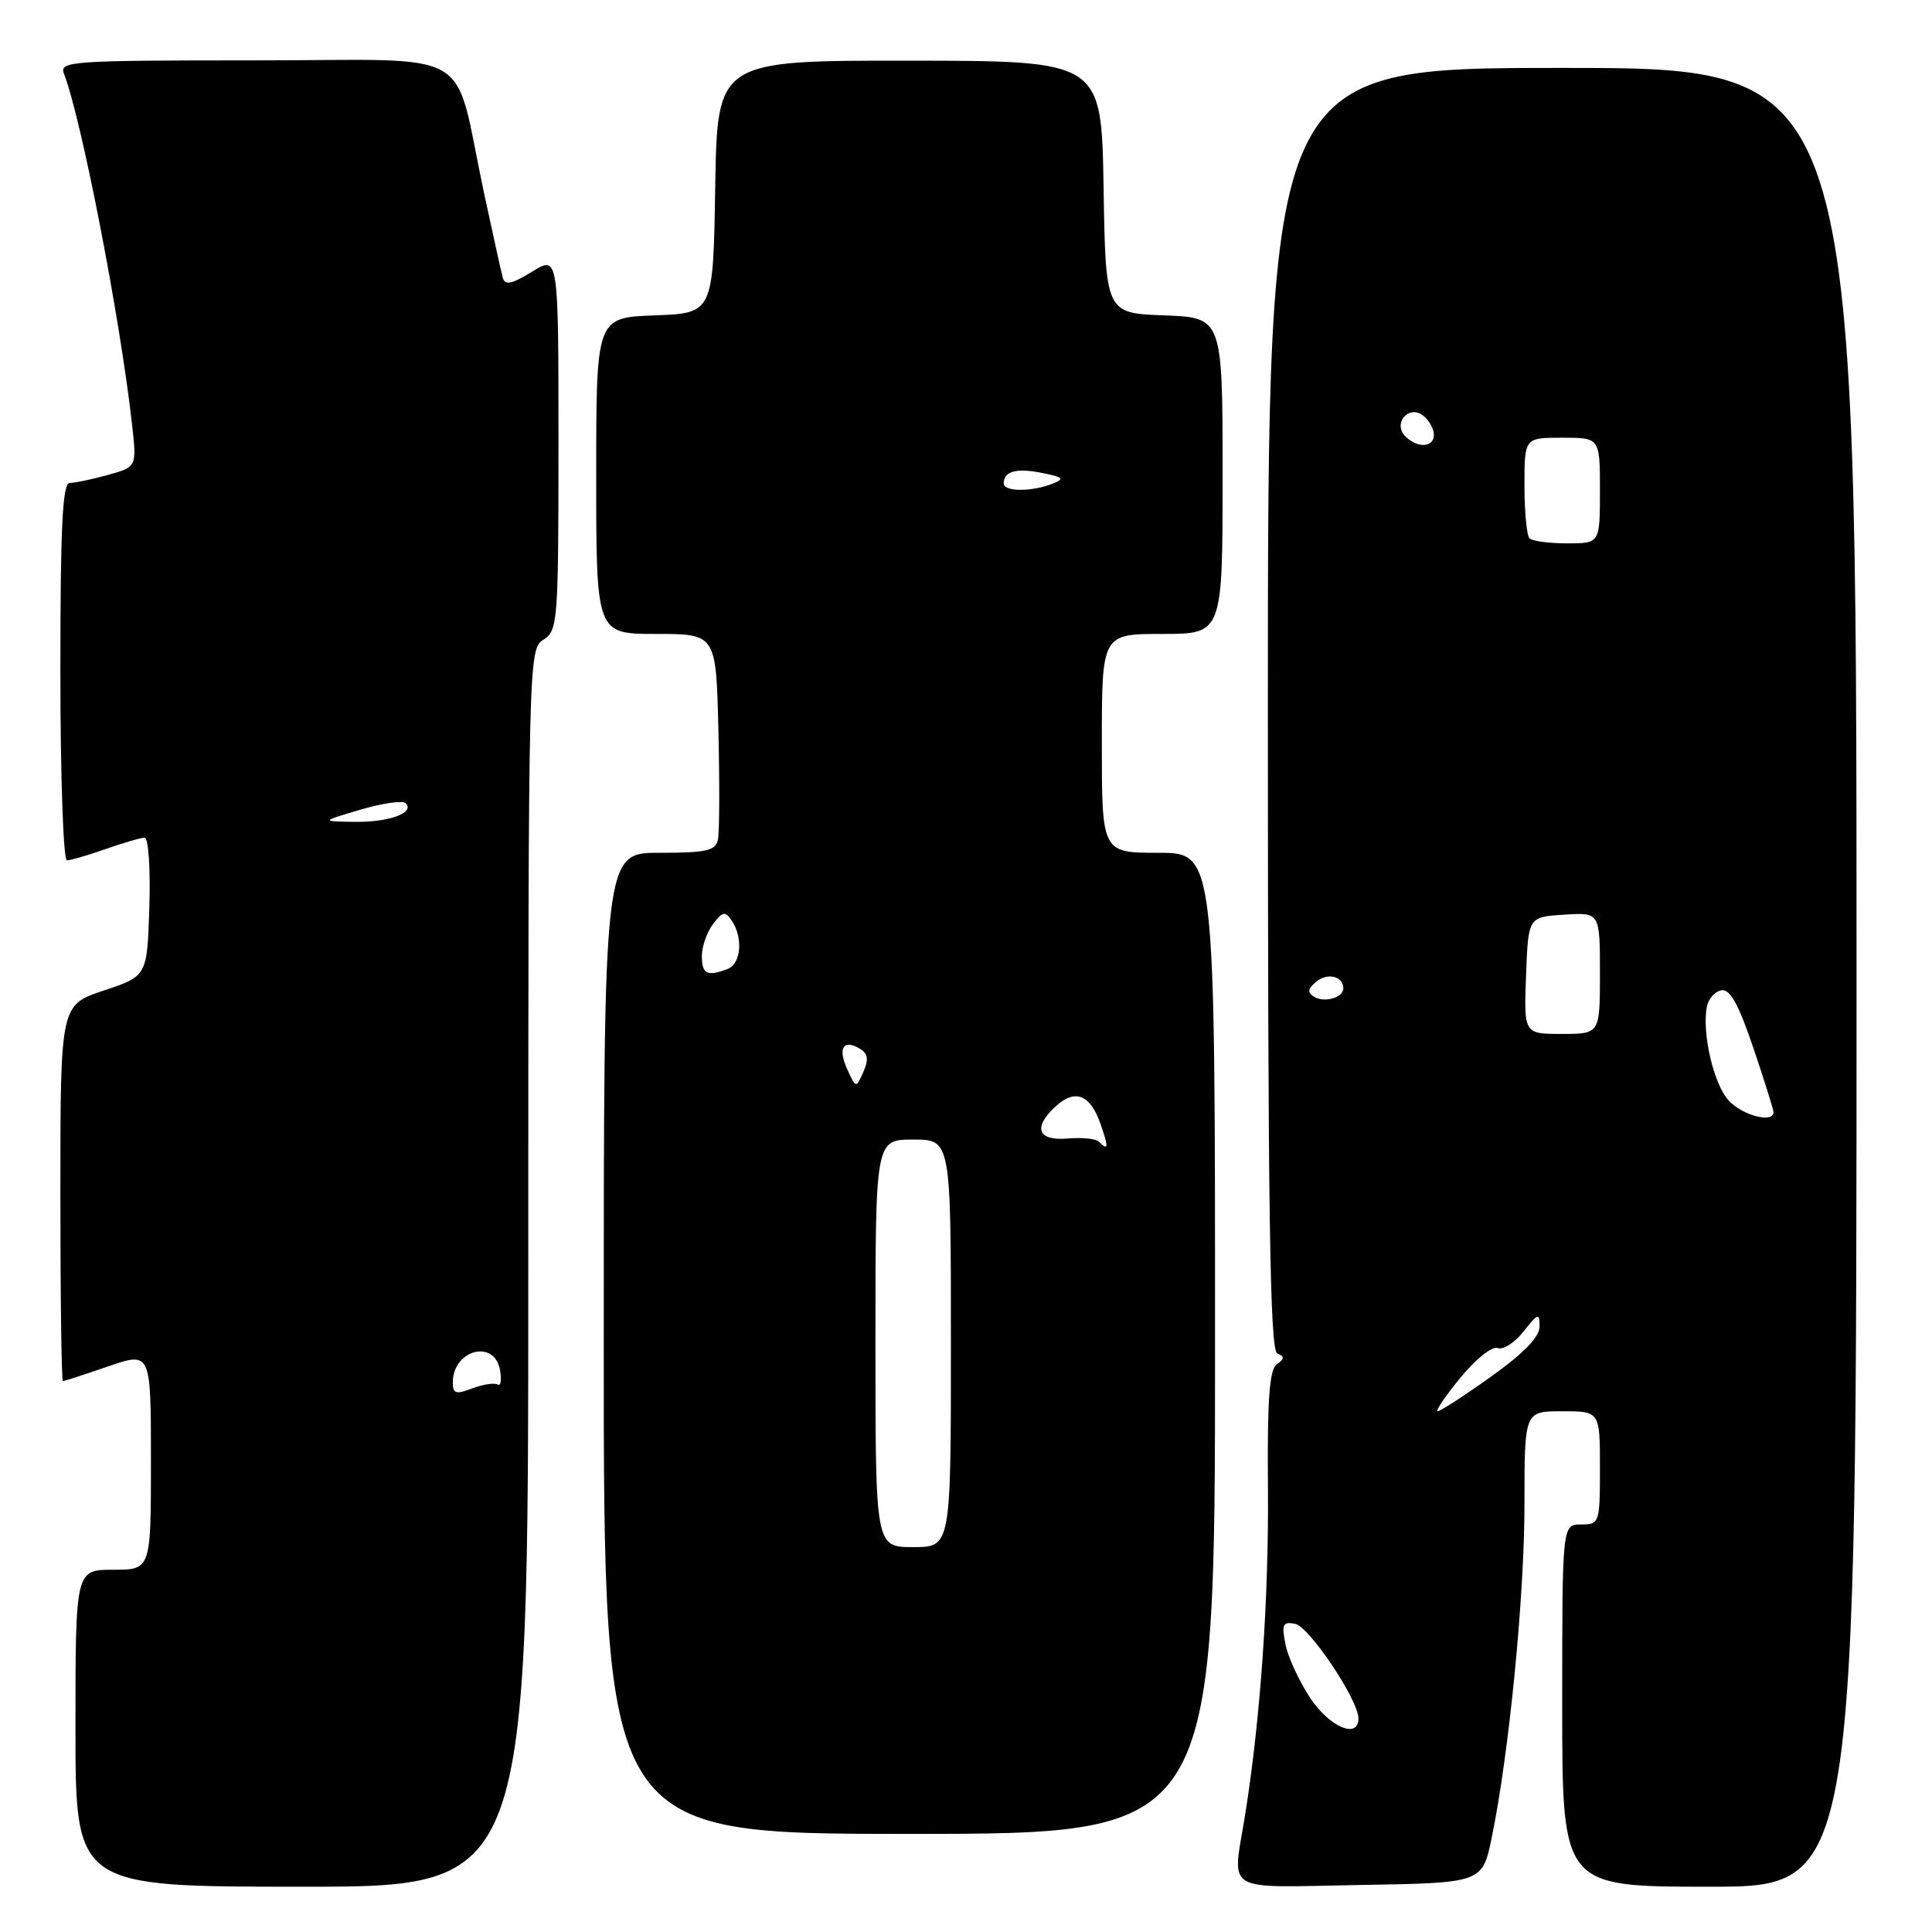 <?xml version="1.0" encoding="UTF-8" standalone="no"?>
<!DOCTYPE svg PUBLIC "-//W3C//DTD SVG 1.1//EN" "http://www.w3.org/Graphics/SVG/1.1/DTD/svg11.dtd" >
<svg xmlns="http://www.w3.org/2000/svg" xmlns:xlink="http://www.w3.org/1999/xlink" version="1.1" viewBox="0 0 256 256">
 <g >
 <path fill="currentColor"
d=" M 70.00 168.01 C 70.00 87.10 70.03 86.00 72.00 84.77 C 73.91 83.57 74.00 82.44 74.00 58.68 C 74.00 33.84 74.00 33.84 70.50 36.00 C 67.84 37.64 66.91 37.84 66.63 36.83 C 66.43 36.10 65.30 31.00 64.12 25.50 C 59.93 5.86 63.64 8.00 33.85 8.00 C 9.43 8.00 7.83 8.11 8.47 9.75 C 10.80 15.76 15.91 42.08 17.49 56.19 C 18.13 61.87 18.13 61.87 14.31 62.93 C 12.22 63.51 9.94 63.99 9.25 63.99 C 8.28 64.00 8.00 69.67 8.00 89.00 C 8.00 102.75 8.39 114.00 8.87 114.00 C 9.36 114.00 11.66 113.33 14.00 112.50 C 16.34 111.68 18.66 111.00 19.16 111.00 C 19.67 111.00 19.95 115.10 19.79 120.17 C 19.50 129.34 19.50 129.34 13.75 131.25 C 8.00 133.17 8.00 133.17 8.00 158.08 C 8.00 171.79 8.15 183.00 8.34 183.00 C 8.53 183.00 11.23 182.12 14.34 181.05 C 20.00 179.11 20.00 179.11 20.00 193.55 C 20.00 208.00 20.00 208.00 15.00 208.00 C 10.00 208.00 10.00 208.00 10.00 229.00 C 10.00 250.00 10.00 250.00 40.00 250.00 C 70.00 250.00 70.00 250.00 70.00 168.01 Z  M 197.66 243.50 C 199.96 232.36 202.00 211.58 202.00 199.25 C 202.00 187.00 202.00 187.00 207.00 187.00 C 212.00 187.00 212.00 187.00 212.00 194.50 C 212.00 201.83 211.94 202.00 209.50 202.00 C 207.00 202.00 207.00 202.00 207.00 226.00 C 207.00 250.00 207.00 250.00 226.50 250.00 C 246.00 250.00 246.00 250.00 246.00 129.50 C 246.00 9.00 246.00 9.00 207.00 9.00 C 168.00 9.00 168.00 9.00 168.00 93.92 C 168.00 160.91 168.26 178.94 169.25 179.34 C 170.23 179.74 170.22 180.04 169.19 180.77 C 168.20 181.47 167.91 185.42 168.01 197.10 C 168.13 211.88 167.02 227.75 164.98 240.50 C 163.29 251.01 161.78 250.09 180.21 249.77 C 196.42 249.50 196.42 249.50 197.66 243.50 Z  M 161.00 178.00 C 161.00 113.00 161.00 113.00 153.50 113.00 C 146.00 113.00 146.00 113.00 146.00 98.50 C 146.00 84.00 146.00 84.00 154.00 84.00 C 162.00 84.00 162.00 84.00 162.00 63.04 C 162.00 42.08 162.00 42.08 154.25 41.79 C 146.50 41.50 146.50 41.50 146.23 24.78 C 145.95 8.06 145.95 8.06 120.50 8.04 C 95.05 8.02 95.05 8.02 94.77 24.76 C 94.50 41.50 94.50 41.50 86.75 41.79 C 79.00 42.08 79.00 42.08 79.00 63.04 C 79.00 84.00 79.00 84.00 86.94 84.00 C 94.89 84.00 94.89 84.00 95.19 96.75 C 95.36 103.76 95.34 110.29 95.13 111.25 C 94.82 112.73 93.61 113.00 87.38 113.00 C 80.00 113.00 80.00 113.00 80.00 178.00 C 80.00 243.00 80.00 243.00 120.50 243.00 C 161.00 243.00 161.00 243.00 161.00 178.00 Z  M 60.00 183.18 C 60.00 178.89 65.46 177.39 66.24 181.47 C 66.50 182.83 66.36 183.72 65.94 183.46 C 65.52 183.20 64.01 183.43 62.58 183.97 C 60.41 184.80 60.00 184.67 60.00 183.18 Z  M 47.78 107.28 C 50.68 106.43 53.37 106.04 53.75 106.42 C 55.02 107.69 51.55 108.97 47.00 108.90 C 42.50 108.84 42.50 108.84 47.78 107.28 Z  M 173.60 224.98 C 172.14 222.76 170.66 219.57 170.33 217.88 C 169.80 215.23 169.98 214.85 171.60 215.16 C 173.49 215.53 180.00 225.25 180.00 227.71 C 180.00 230.48 176.16 228.85 173.60 224.98 Z  M 193.51 182.56 C 195.53 180.08 197.72 178.34 198.45 178.62 C 199.17 178.90 200.71 177.91 201.88 176.43 C 203.81 173.98 204.00 173.92 204.00 175.78 C 204.00 177.15 201.89 179.33 197.57 182.41 C 194.03 184.94 190.85 187.00 190.50 187.00 C 190.15 187.00 191.50 185.00 193.51 182.56 Z  M 229.08 145.85 C 227.08 143.71 225.49 136.89 226.17 133.38 C 226.36 132.36 227.22 131.39 228.08 131.22 C 229.23 131.00 230.36 133.04 232.32 138.83 C 233.79 143.18 235.00 147.03 235.00 147.37 C 235.00 148.87 230.91 147.82 229.08 145.85 Z  M 202.21 129.25 C 202.50 121.50 202.50 121.50 207.25 121.20 C 212.00 120.89 212.00 120.89 212.00 128.95 C 212.00 137.00 212.00 137.00 206.96 137.00 C 201.92 137.00 201.92 137.00 202.21 129.25 Z  M 174.11 132.07 C 173.20 131.51 173.28 131.01 174.41 130.08 C 175.90 128.84 178.00 129.35 178.00 130.95 C 178.00 132.20 175.49 132.92 174.11 132.07 Z  M 202.67 71.33 C 202.30 70.97 202.00 67.82 202.00 64.33 C 202.00 58.00 202.00 58.00 207.00 58.00 C 212.00 58.00 212.00 58.00 212.00 65.00 C 212.00 72.00 212.00 72.00 207.67 72.00 C 205.28 72.00 203.03 71.70 202.67 71.33 Z  M 186.22 57.82 C 184.48 56.08 186.73 53.53 188.63 55.11 C 189.38 55.73 190.00 56.86 190.00 57.62 C 190.00 59.31 187.82 59.42 186.22 57.82 Z  M 116.00 178.00 C 116.00 151.00 116.00 151.00 121.00 151.00 C 126.00 151.00 126.00 151.00 126.00 178.00 C 126.00 205.00 126.00 205.00 121.00 205.00 C 116.00 205.00 116.00 205.00 116.00 178.00 Z  M 145.61 151.28 C 145.22 150.88 143.34 150.69 141.45 150.86 C 137.45 151.20 136.82 149.37 139.96 146.53 C 142.49 144.25 144.48 145.06 145.82 148.92 C 146.92 152.07 146.88 152.55 145.61 151.28 Z  M 112.25 141.65 C 110.97 138.85 111.78 137.63 113.98 138.99 C 115.01 139.62 115.12 140.42 114.40 142.04 C 113.42 144.22 113.42 144.22 112.25 141.65 Z  M 93.00 126.69 C 93.00 125.42 93.67 123.51 94.48 122.44 C 95.76 120.76 96.10 120.70 96.97 122.00 C 98.49 124.28 98.19 127.71 96.42 128.39 C 93.71 129.43 93.00 129.08 93.00 126.69 Z  M 133.00 64.06 C 133.00 62.44 134.67 61.98 138.10 62.67 C 140.90 63.23 141.11 63.45 139.45 64.10 C 136.66 65.19 133.00 65.17 133.00 64.06 Z "/>
</g>
</svg>
